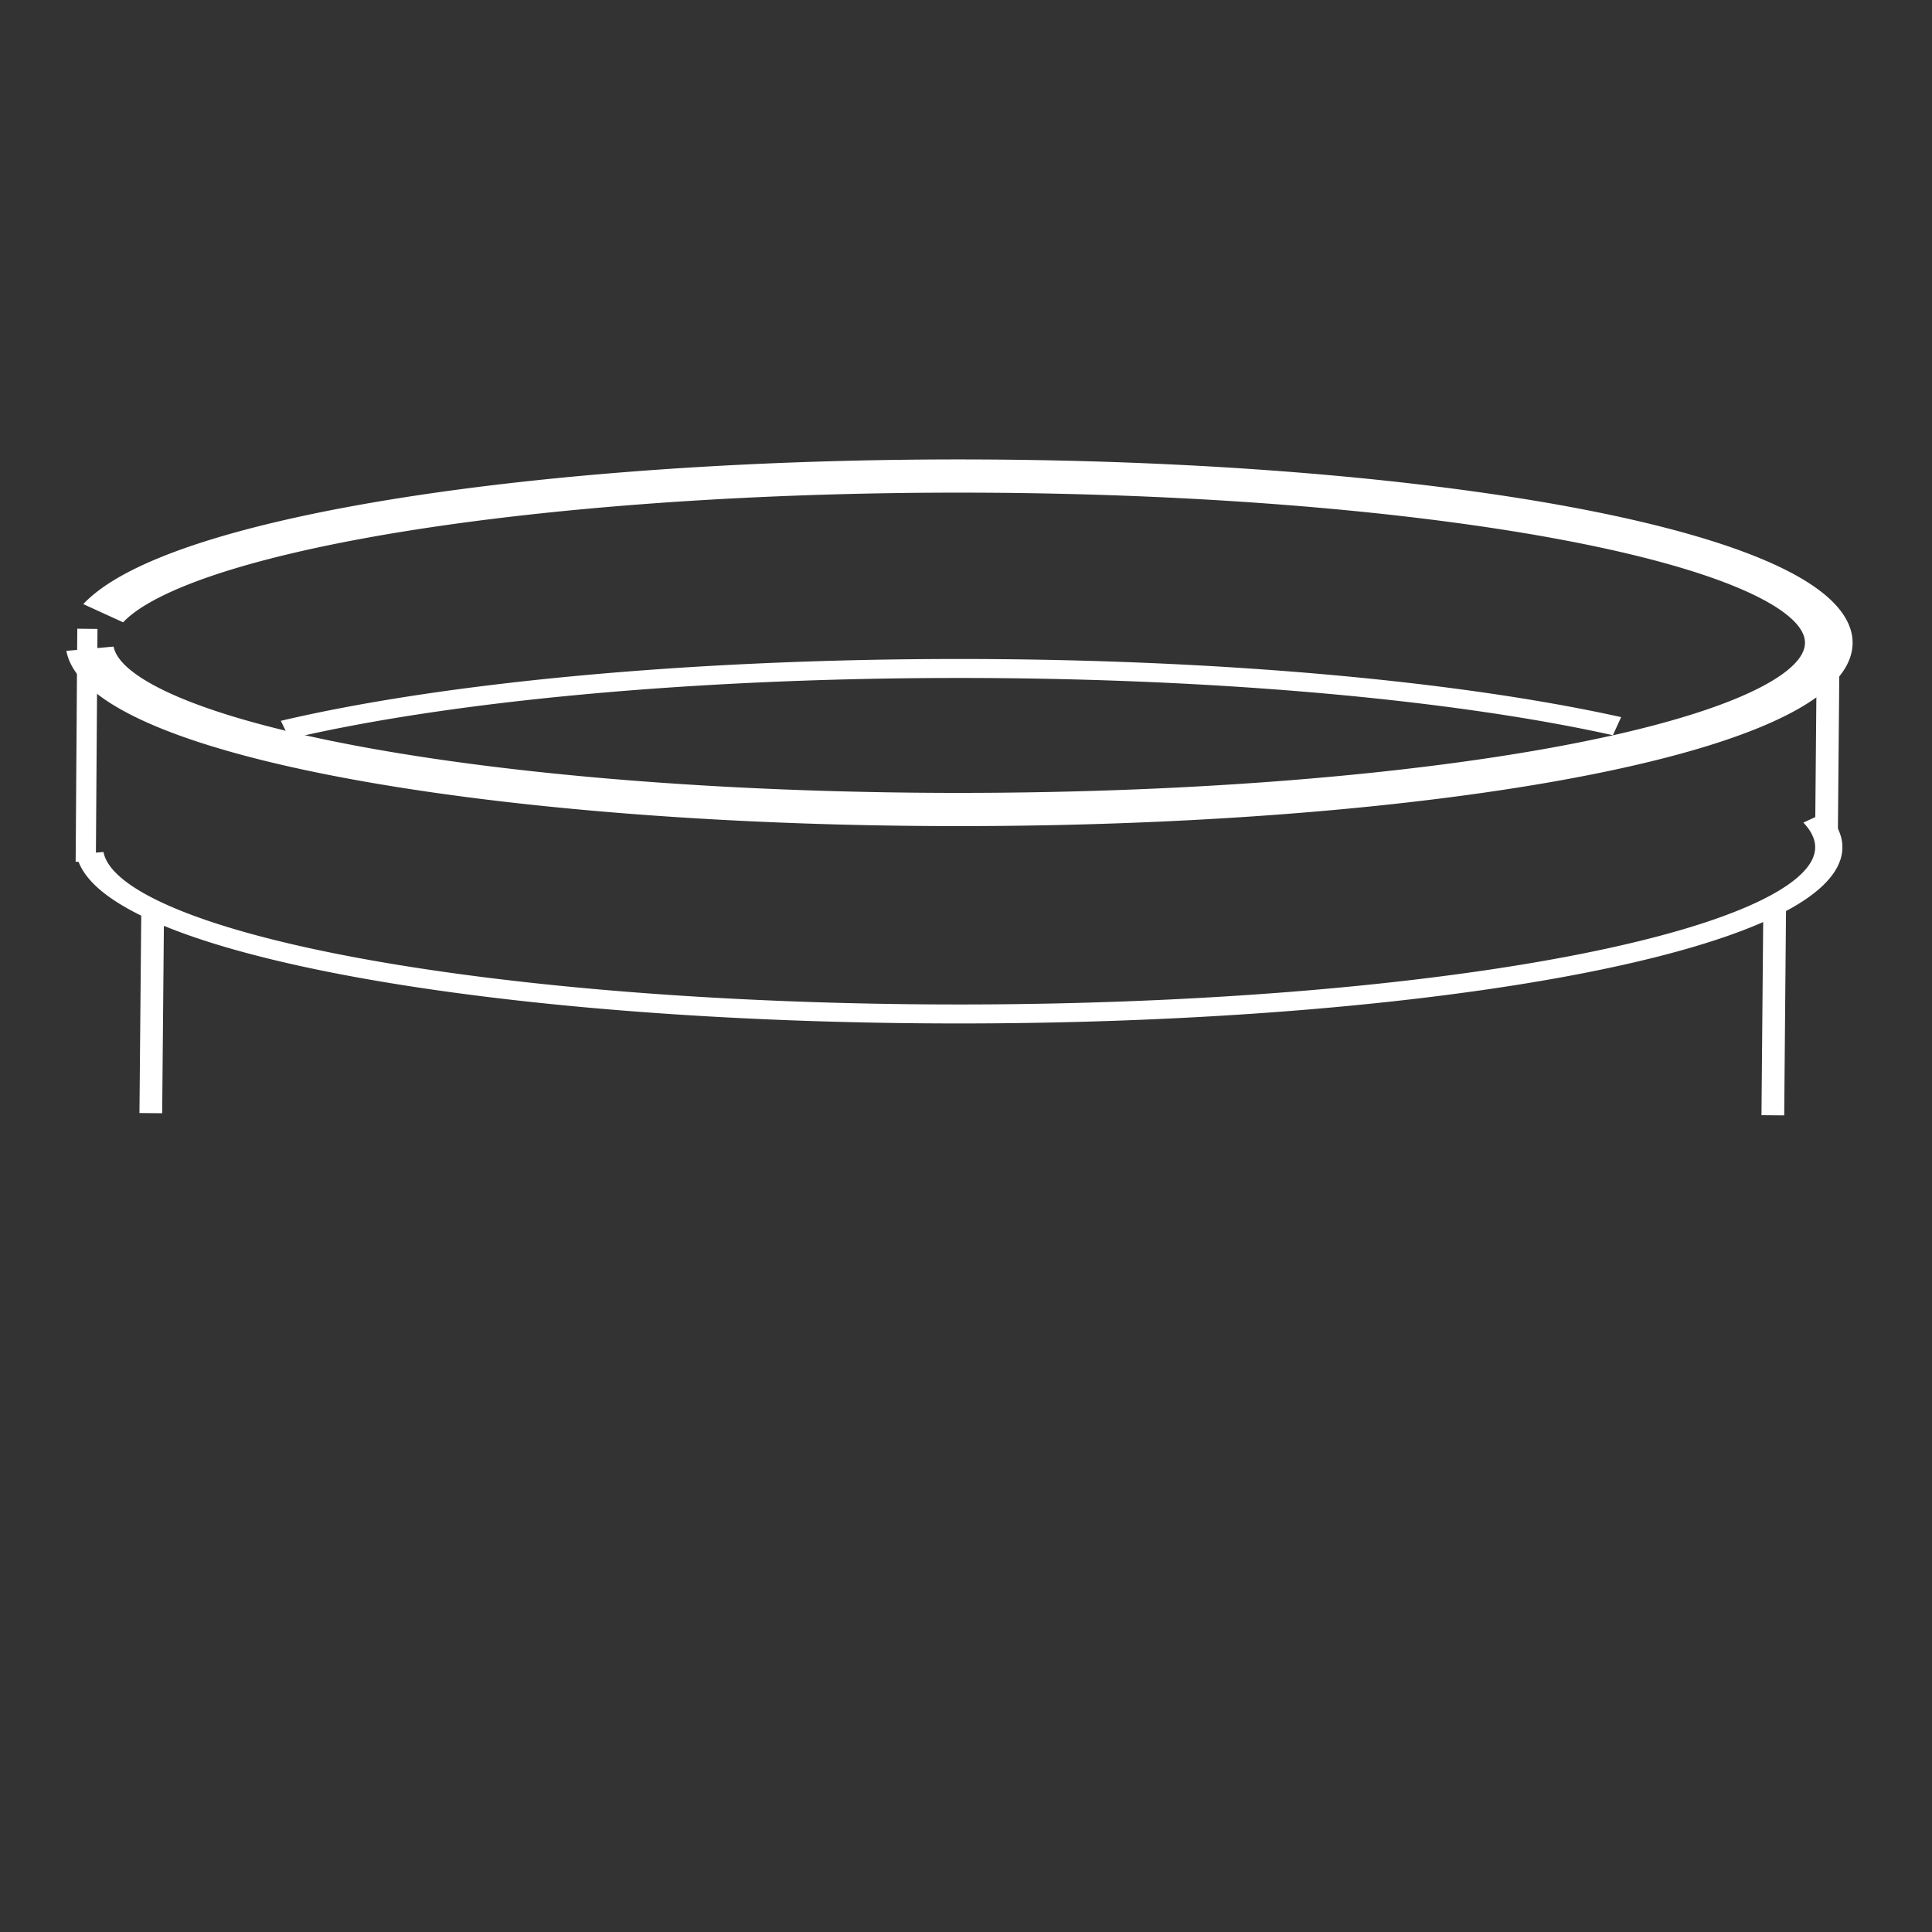 <?xml version="1.0" encoding="UTF-8" standalone="no"?>
<svg
   xmlns:dc="http://purl.org/dc/elements/1.1/"
   xmlns:cc="http://creativecommons.org/ns#"
   xmlns:rdf="http://www.w3.org/1999/02/22-rdf-syntax-ns#"
   xmlns:svg="http://www.w3.org/2000/svg"
   xmlns="http://www.w3.org/2000/svg"
   xmlns:sodipodi="http://sodipodi.sourceforge.net/DTD/sodipodi-0.dtd"
   xmlns:inkscape="http://www.inkscape.org/namespaces/inkscape"
   width="170mm"
   height="170mm"
   viewBox="0 0 170 170"
   version="1.1"
   id="svg8"
   inkscape:version="1.0.1 (c497b03c, 2020-09-10)"
   sodipodi:docname="FP_BomboLeguero_Rim_NoBlur.svg"
   inkscape:export-filename="/Users/philcarlson/AndroidStudioProjects/BomboLeguero/PreparedArt/FP_BomboLeguero_Rim.png"
   inkscape:export-xdpi="300.00027"
   inkscape:export-ydpi="300.00027">
  <rect x="0" y="0" width="170" height="170" fill="#333333" stroke="none"/>
  <defs
     id="defs2">
    <marker
       style="overflow:visible"
       id="marker3814"
       refX="0.0"
       refY="0.0"
       orient="auto"
       inkscape:stockid="Arrow1Lstart"
       inkscape:isstock="true">
      <path
         transform="scale(0.8) translate(12.5,0)"
         style="fill-rule:evenodd;stroke:#ffffff;stroke-width:1pt;stroke-opacity:1;fill:#ffffff;fill-opacity:1"
         d="M 0.0,0.0 L 5.0,-5.0 L -12.5,0.0 L 5.0,5.0 L 0.0,0.0 z "
         id="path3812" />
    </marker>
    <marker
       style="overflow:visible"
       id="marker2310"
       refX="0.0"
       refY="0.0"
       orient="auto"
       inkscape:stockid="Arrow1Lstart"
       inkscape:isstock="true">
      <path
         transform="scale(0.8) translate(12.5,0)"
         style="fill-rule:evenodd;stroke:#ffffff;stroke-width:1pt;stroke-opacity:1;fill:#ffffff;fill-opacity:1"
         d="M 0.0,0.0 L 5.0,-5.0 L -12.5,0.0 L 5.0,5.0 L 0.0,0.0 z "
         id="path2308" />
    </marker>
    <marker
       style="overflow:visible"
       id="marker2240"
       refX="0.0"
       refY="0.0"
       orient="auto"
       inkscape:stockid="Arrow1Lstart"
       inkscape:isstock="true">
      <path
         transform="scale(0.8) translate(12.5,0)"
         style="fill-rule:evenodd;stroke:#ffffff;stroke-width:1pt;stroke-opacity:1;fill:#ffffff;fill-opacity:1"
         d="M 0.0,0.0 L 5.0,-5.0 L -12.5,0.0 L 5.0,5.0 L 0.0,0.0 z "
         id="path2238" />
    </marker>
    <marker
       style="overflow:visible"
       id="marker2176"
       refX="0.0"
       refY="0.0"
       orient="auto"
       inkscape:stockid="Arrow1Lstart"
       inkscape:isstock="true">
      <path
         transform="scale(0.8) translate(12.5,0)"
         style="fill-rule:evenodd;stroke:#ffffff;stroke-width:1pt;stroke-opacity:1;fill:#ffffff;fill-opacity:1"
         d="M 0.0,0.0 L 5.0,-5.0 L -12.5,0.0 L 5.0,5.0 L 0.0,0.0 z "
         id="path2174" />
    </marker>
    <marker
       style="overflow:visible"
       id="marker2118"
       refX="0.0"
       refY="0.0"
       orient="auto"
       inkscape:stockid="Arrow1Lstart"
       inkscape:isstock="true">
      <path
         transform="scale(0.8) translate(12.5,0)"
         style="fill-rule:evenodd;stroke:#ffffff;stroke-width:1pt;stroke-opacity:1;fill:#ffffff;fill-opacity:1"
         d="M 0.0,0.0 L 5.0,-5.0 L -12.5,0.0 L 5.0,5.0 L 0.0,0.0 z "
         id="path2116" />
    </marker>
    <marker
       style="overflow:visible"
       id="marker2066"
       refX="0.0"
       refY="0.0"
       orient="auto"
       inkscape:stockid="Arrow1Lstart"
       inkscape:isstock="true">
      <path
         transform="scale(0.8) translate(12.5,0)"
         style="fill-rule:evenodd;stroke:#ffffff;stroke-width:1pt;stroke-opacity:1;fill:#ffffff;fill-opacity:1"
         d="M 0.0,0.0 L 5.0,-5.0 L -12.5,0.0 L 5.0,5.0 L 0.0,0.0 z "
         id="path2064" />
    </marker>
    <marker
       style="overflow:visible"
       id="marker2020"
       refX="0.0"
       refY="0.0"
       orient="auto"
       inkscape:stockid="Arrow1Lstart"
       inkscape:isstock="true">
      <path
         transform="scale(0.8) translate(12.5,0)"
         style="fill-rule:evenodd;stroke:#ffffff;stroke-width:1pt;stroke-opacity:1;fill:#ffffff;fill-opacity:1"
         d="M 0.0,0.0 L 5.0,-5.0 L -12.5,0.0 L 5.0,5.0 L 0.0,0.0 z "
         id="path2018" />
    </marker>
    <marker
       style="overflow:visible"
       id="marker1980"
       refX="0.0"
       refY="0.0"
       orient="auto"
       inkscape:stockid="Arrow1Lstart"
       inkscape:isstock="true">
      <path
         transform="scale(0.8) translate(12.5,0)"
         style="fill-rule:evenodd;stroke:#ffffff;stroke-width:1pt;stroke-opacity:1;fill:#ffffff;fill-opacity:1"
         d="M 0.0,0.0 L 5.0,-5.0 L -12.5,0.0 L 5.0,5.0 L 0.0,0.0 z "
         id="path1978" />
    </marker>
    <marker
       style="overflow:visible"
       id="marker1946"
       refX="0.0"
       refY="0.0"
       orient="auto"
       inkscape:stockid="Arrow1Lstart"
       inkscape:isstock="true">
      <path
         transform="scale(0.8) translate(12.5,0)"
         style="fill-rule:evenodd;stroke:#ffffff;stroke-width:1pt;stroke-opacity:1;fill:#ffffff;fill-opacity:1"
         d="M 0.0,0.0 L 5.0,-5.0 L -12.5,0.0 L 5.0,5.0 L 0.0,0.0 z "
         id="path1944" />
    </marker>
    <marker
       style="overflow:visible"
       id="marker1918"
       refX="0.0"
       refY="0.0"
       orient="auto"
       inkscape:stockid="Arrow1Lstart"
       inkscape:isstock="true">
      <path
         transform="scale(0.8) translate(12.5,0)"
         style="fill-rule:evenodd;stroke:#ffffff;stroke-width:1pt;stroke-opacity:1;fill:#ffffff;fill-opacity:1"
         d="M 0.0,0.0 L 5.0,-5.0 L -12.5,0.0 L 5.0,5.0 L 0.0,0.0 z "
         id="path1916" />
    </marker>
    <marker
       style="overflow:visible"
       id="marker1896"
       refX="0.0"
       refY="0.0"
       orient="auto"
       inkscape:stockid="Arrow1Lstart"
       inkscape:isstock="true">
      <path
         transform="scale(0.8) translate(12.5,0)"
         style="fill-rule:evenodd;stroke:#000000;stroke-width:1.0pt"
         d="M 0.0,0.0 L 5.0,-5.0 L -12.5,0.0 L 5.0,5.0 L 0.0,0.0 z "
         id="path1894" />
    </marker>
    <marker
       style="overflow:visible"
       id="marker1880"
       refX="0.0"
       refY="0.0"
       orient="auto"
       inkscape:stockid="Arrow1Lstart"
       inkscape:isstock="true">
      <path
         transform="scale(0.8) translate(12.5,0)"
         style="fill-rule:evenodd;stroke:#000000;stroke-width:1.0pt"
         d="M 0.0,0.0 L 5.0,-5.0 L -12.5,0.0 L 5.0,5.0 L 0.0,0.0 z "
         id="path1878" />
    </marker>
    <marker
       style="overflow:visible"
       id="Arrow1Lstart"
       refX="0.0"
       refY="0.0"
       orient="auto"
       inkscape:stockid="Arrow1Lstart"
       inkscape:isstock="true">
      <path
         transform="scale(0.8) translate(12.5,0)"
         style="fill-rule:evenodd;stroke:#000000;stroke-width:1.0pt"
         d="M 0.0,0.0 L 5.0,-5.0 L -12.5,0.0 L 5.0,5.0 L 0.0,0.0 z "
         id="path1608" />
    </marker>
  </defs>
  <sodipodi:namedview
     id="base"
     pagecolor="#000000"
     bordercolor="#666666"
     borderopacity="1.0"
     inkscape:pageopacity="0"
     inkscape:pageshadow="2"
     inkscape:zoom="0.6724842"
     inkscape:cx="354.86301"
     inkscape:cy="279.0869"
     inkscape:document-units="mm"
     inkscape:current-layer="layer1"
     inkscape:document-rotation="0"
     showgrid="false"
     inkscape:window-width="1280"
     inkscape:window-height="693"
     inkscape:window-x="0"
     inkscape:window-y="23"
     inkscape:window-maximized="0" />
  <g
     inkscape:label="Layer 1"
     inkscape:groupmode="layer"
     id="layer1">
    <path
       style="fill:none;fill-rule:evenodd;stroke:#ffffff;stroke-width:2.396;stroke-miterlimit:4;stroke-dasharray:none;stroke-opacity:1;"
       id="path903"
       sodipodi:type="arc"
       sodipodi:cx="84.39325"
       sodipodi:cy="68.169235"
       sodipodi:rx="76.524414"
       sodipodi:ry="21.049131"
       sodipodi:start="6.1030729"
       sodipodi:end="3.1058365"
       sodipodi:arc-type="arc"
       d="M 159.68,64.398 A 76.524,21.049 0 0 1 131.045,84.855 76.524,21.049 0 0 1 51.818,87.216 76.524,21.049 0 0 1 7.918,68.922"
       transform="matrix(1,0,0,0.697,0,27.035)"
       sodipodi:open="true" />
    <path
       style="fill:none;stroke:#ffffff;stroke-width:1.992;stroke-linecap:butt;stroke-linejoin:miter;stroke-miterlimit:4;stroke-dasharray:none;stroke-opacity:1;"
       d="M 7.701,55.323 7.54,73.487"
       id="path907"
       sodipodi:nodetypes="cc"
       transform="matrix(0.892,0,0,1.129,0.82,-7.128)" />
    <path
       style="fill:none;stroke:#ffffff;stroke-width:2;stroke-linecap:butt;stroke-linejoin:miter;stroke-miterlimit:4;stroke-dasharray:none;stroke-opacity:1;"
       d="m 160.878,55.319 -0.161,18.164"
       id="path1053"
       sodipodi:nodetypes="cc" />
    <path
       style="fill:none;stroke:#ffffff;stroke-width:2;stroke-linecap:butt;stroke-linejoin:miter;stroke-miterlimit:4;stroke-dasharray:none;stroke-opacity:1;"
       d="m 156.156,79.972 -0.161,18.164"
       id="path1055"
       sodipodi:nodetypes="cc" />
    <path
       style="fill:none;stroke:#ffffff;stroke-width:2;stroke-linecap:butt;stroke-linejoin:miter;stroke-miterlimit:4;stroke-dasharray:none;stroke-opacity:1;"
       d="m 13.431,80.312 -0.161,17.635"
       id="path1057"
       sodipodi:nodetypes="cc" />
    <path
       style="fill:none;fill-rule:evenodd;stroke:#ffffff;stroke-width:2.396;stroke-miterlimit:4;stroke-dasharray:none;stroke-opacity:1;"
       id="path1107"
       sodipodi:type="arc"
       sodipodi:cx="84.39325"
       sodipodi:cy="68.169235"
       sodipodi:rx="76.524414"
       sodipodi:ry="21.049131"
       sodipodi:start="3.8258212"
       sodipodi:end="5.5703376"
       sodipodi:open="true"
       sodipodi:arc-type="arc"
       d="m 25.094,54.865 a 76.524,21.049 0 0 1 58.204,-7.742 76.524,21.049 0 0 1 58.986,7.281"
       transform="matrix(1,0,0,0.697,0,25.977)" />
    <path
       style="fill:none;fill-rule:evenodd;stroke:#ffffff;stroke-width:4.192;stroke-miterlimit:4;stroke-dasharray:none;stroke-opacity:1;"
       id="path4062"
       sodipodi:type="arc"
       sodipodi:cx="84.39325"
       sodipodi:cy="68.169235"
       sodipodi:rx="76.524414"
       sodipodi:ry="21.049131"
       sodipodi:start="3.319802"
       sodipodi:end="3.1058365"
       sodipodi:arc-type="arc"
       d="M 9.081,64.438 A 76.524,21.049 0 0 1 93.912,47.284 76.524,21.049 0 0 1 160.724,69.667 76.524,21.049 0 0 1 83.036,89.215 76.524,21.049 0 0 1 7.918,68.922"
       transform="matrix(1,0,0,0.697,0,9.044)"
       sodipodi:open="true" />
  </g>
</svg>
